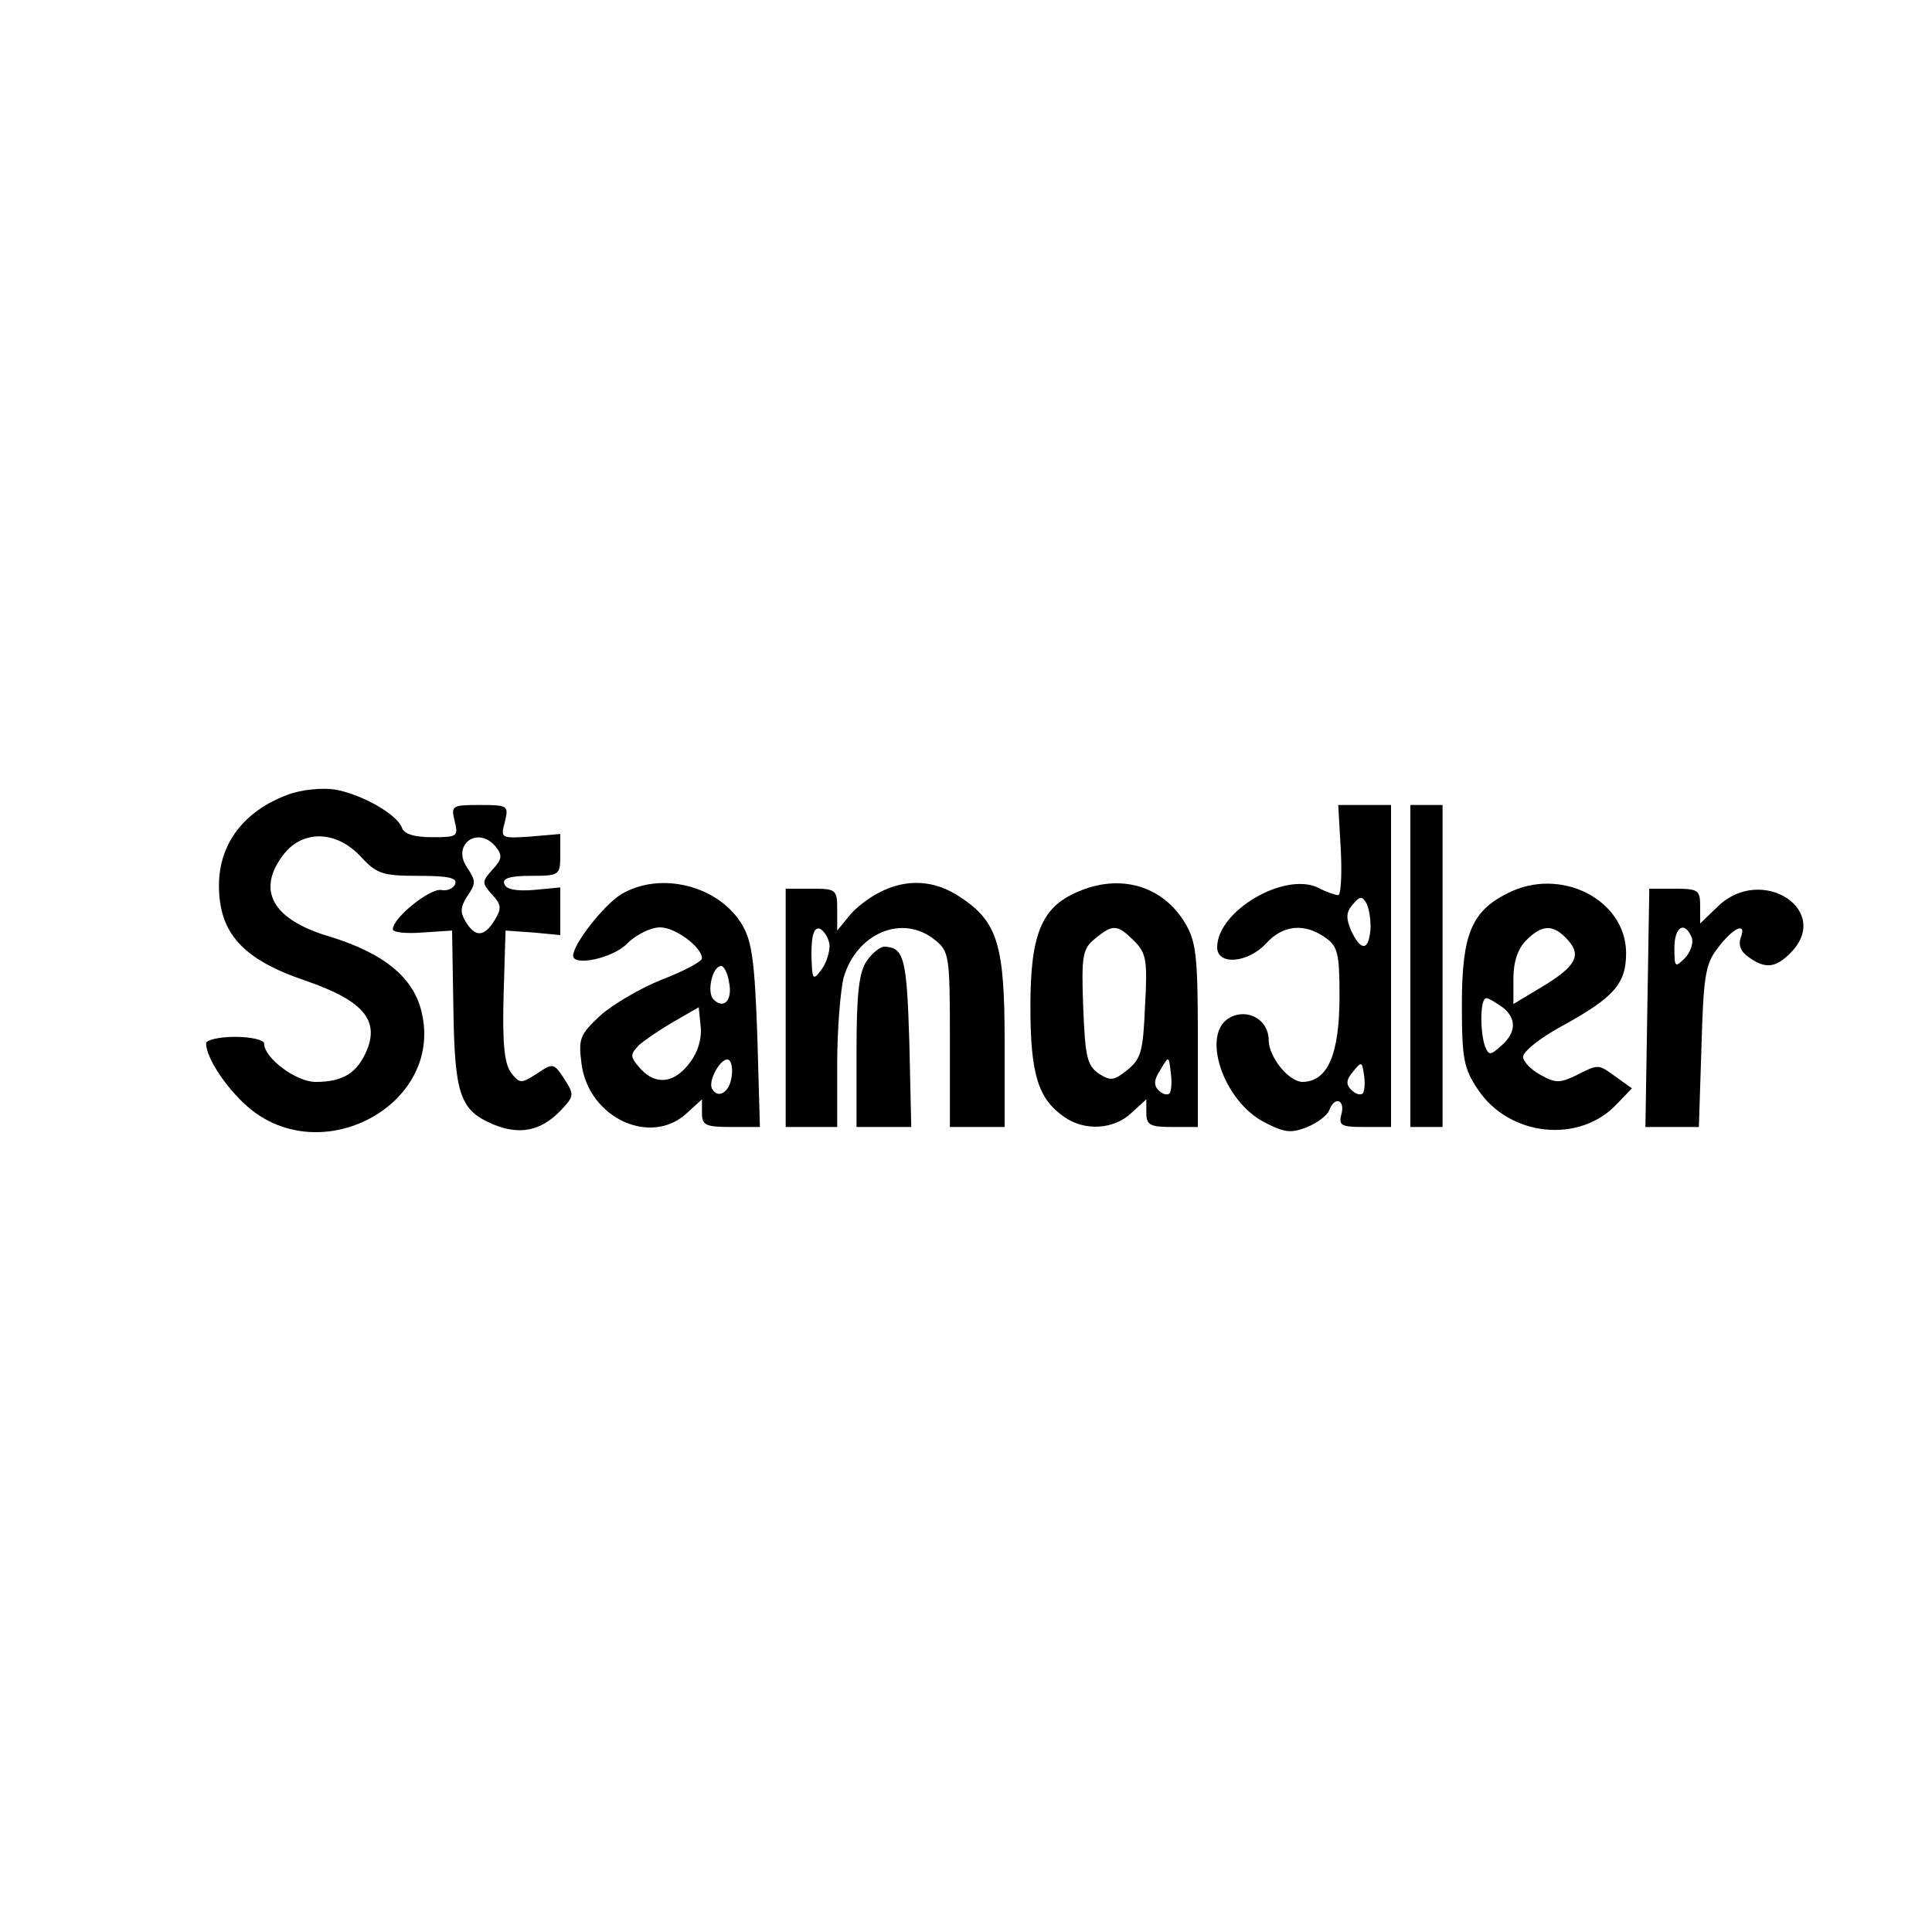 <?xml version="1.0" standalone="no"?>
<!DOCTYPE svg PUBLIC "-//W3C//DTD SVG 20010904//EN"
 "http://www.w3.org/TR/2001/REC-SVG-20010904/DTD/svg10.dtd">
<svg version="1.0" xmlns="http://www.w3.org/2000/svg"
 width="100pt" height="100pt" viewBox="0 0 300 300"
 preserveAspectRatio="xMidYMid meet">
<g transform="translate(0,300) scale(0.1,-0.1)"
fill="#000000" stroke="none">
<path d="M447 1766 c-68 -25 -107 -76 -107 -141 0 -74 37 -115 135 -148 87
-30 114 -60 95 -107 -15 -36 -37 -50 -80 -50 -30 0 -80 37 -80 60 0 5 -20 10
-45 10 -25 0 -45 -5 -45 -10 0 -22 30 -68 64 -98 114 -100 304 2 271 145 -12
55 -59 93 -144 119 -88 26 -114 72 -70 128 30 38 82 36 119 -4 25 -27 34 -30
90 -30 45 0 60 -3 57 -12 -2 -7 -12 -12 -22 -10 -17 3 -75 -43 -75 -61 0 -5
21 -7 46 -5 l46 3 2 -120 c2 -135 10 -159 62 -181 41 -17 74 -10 104 21 22 23
22 25 6 50 -16 24 -17 25 -42 8 -25 -16 -27 -16 -41 2 -10 15 -13 46 -11 120
l3 100 43 -3 42 -4 0 37 0 37 -42 -4 c-27 -2 -43 1 -45 10 -3 8 9 12 41 12 45
0 46 1 46 33 l0 32 -46 -4 c-46 -3 -47 -3 -40 23 6 25 5 26 -39 26 -43 0 -45
-1 -39 -25 6 -24 4 -25 -35 -25 -28 0 -44 5 -47 15 -8 21 -63 52 -104 59 -20
3 -52 0 -73 -8z m323 -81 c10 -13 10 -19 -5 -35 -17 -19 -17 -21 -1 -39 15
-16 15 -22 4 -40 -16 -26 -30 -27 -45 -2 -9 15 -8 23 3 40 13 19 13 23 0 43
-26 36 16 67 44 33z"/>
<path d="M2082 1680 c2 -39 0 -70 -4 -70 -4 0 -19 5 -32 12 -53 24 -156 -37
-156 -93 0 -28 47 -25 76 6 26 29 60 32 92 9 19 -13 22 -24 22 -90 0 -91 -18
-133 -57 -134 -22 0 -53 39 -53 65 0 31 -32 50 -60 35 -46 -24 -11 -130 54
-163 31 -16 41 -17 66 -7 15 6 31 18 34 26 8 22 25 17 19 -6 -5 -18 0 -20 36
-20 l41 0 0 250 0 250 -41 0 -41 0 4 -70z m46 -124 c-3 -33 -15 -33 -30 -1 -8
19 -8 28 2 40 12 14 15 14 22 2 4 -8 7 -27 6 -41z m-12 -254 c-4 -3 -11 -1
-18 6 -8 8 -8 15 3 28 13 16 14 16 17 -5 2 -13 1 -25 -2 -29z"/>
<path d="M2190 1500 l0 -250 25 0 25 0 0 250 0 250 -25 0 -25 0 0 -250z"/>
<path d="M964 1611 c-27 -17 -74 -77 -74 -95 0 -17 62 -4 84 19 14 14 37 25
51 25 24 0 65 -31 65 -48 0 -5 -28 -20 -62 -33 -33 -13 -77 -39 -96 -56 -32
-30 -34 -36 -29 -75 11 -84 108 -129 164 -76 l23 21 0 -21 c0 -19 5 -22 45
-22 l45 0 -4 140 c-4 114 -8 147 -23 173 -36 62 -128 85 -189 48z m168 -136
c6 -28 -8 -43 -24 -27 -11 11 -2 52 12 52 4 0 10 -11 12 -25z m-60 -124 c-24
-33 -53 -37 -77 -11 -17 19 -17 22 -3 37 9 8 34 25 55 37 l38 22 3 -30 c2 -18
-4 -39 -16 -55z m64 -23 c-3 -24 -21 -35 -30 -19 -8 12 15 52 26 45 4 -3 6
-15 4 -26z"/>
<path d="M1365 1614 c-16 -8 -38 -25 -47 -37 l-18 -22 0 33 c0 31 -2 32 -40
32 l-40 0 0 -185 0 -185 40 0 40 0 0 98 c0 53 5 114 10 134 20 69 91 99 141
59 23 -18 24 -24 24 -155 l0 -136 43 0 42 0 0 133 c0 150 -11 186 -69 224 -40
27 -84 29 -126 7z m-77 -80 c1 -10 -4 -28 -12 -39 -14 -19 -15 -17 -16 23 0
31 4 42 13 40 6 -3 13 -13 15 -24z"/>
<path d="M1673 1615 c-56 -24 -73 -66 -73 -178 0 -105 12 -143 52 -171 32 -23
78 -20 105 6 l23 21 0 -21 c0 -19 6 -22 40 -22 l40 0 0 143 c0 123 -3 146 -20
174 -35 58 -101 77 -167 48z m88 -76 c19 -19 21 -30 17 -101 -3 -70 -6 -82
-27 -99 -21 -17 -26 -18 -45 -6 -18 13 -21 26 -24 103 -3 81 -1 91 19 107 27
22 34 22 60 -4z m55 -237 c-4 -3 -11 -1 -17 5 -8 8 -7 17 3 32 13 22 13 22 16
-5 2 -14 1 -28 -2 -32z"/>
<path d="M2341 1613 c-56 -28 -71 -64 -71 -173 0 -85 3 -99 25 -132 49 -73
157 -84 215 -23 l24 25 -25 18 c-28 20 -26 20 -62 2 -25 -12 -32 -12 -55 1
-15 8 -27 21 -27 28 0 8 26 29 59 47 82 45 101 66 101 114 0 83 -102 135 -184
93z m93 -72 c22 -24 14 -41 -39 -73 l-45 -27 0 39 c0 27 7 47 20 60 25 25 42
25 64 1z m-101 -105 c22 -17 22 -39 -2 -60 -17 -15 -19 -15 -25 -1 -8 23 -8
75 2 75 4 0 15 -7 25 -14z"/>
<path d="M2558 1435 l-3 -185 42 0 41 0 4 124 c3 107 6 129 24 152 24 33 47
44 37 18 -4 -11 0 -22 12 -30 26 -19 42 -17 65 6 66 66 -44 138 -112 73 l-28
-27 0 27 c0 25 -3 27 -40 27 l-39 0 -3 -185z m69 109 c3 -8 -2 -23 -11 -32
-15 -15 -16 -14 -16 16 0 33 16 43 27 16z"/>
<path d="M1346 1508 c-12 -17 -16 -50 -16 -140 l0 -118 43 0 42 0 -3 132 c-4
130 -8 147 -39 148 -6 0 -19 -10 -27 -22z"/>
</g>
</svg>
